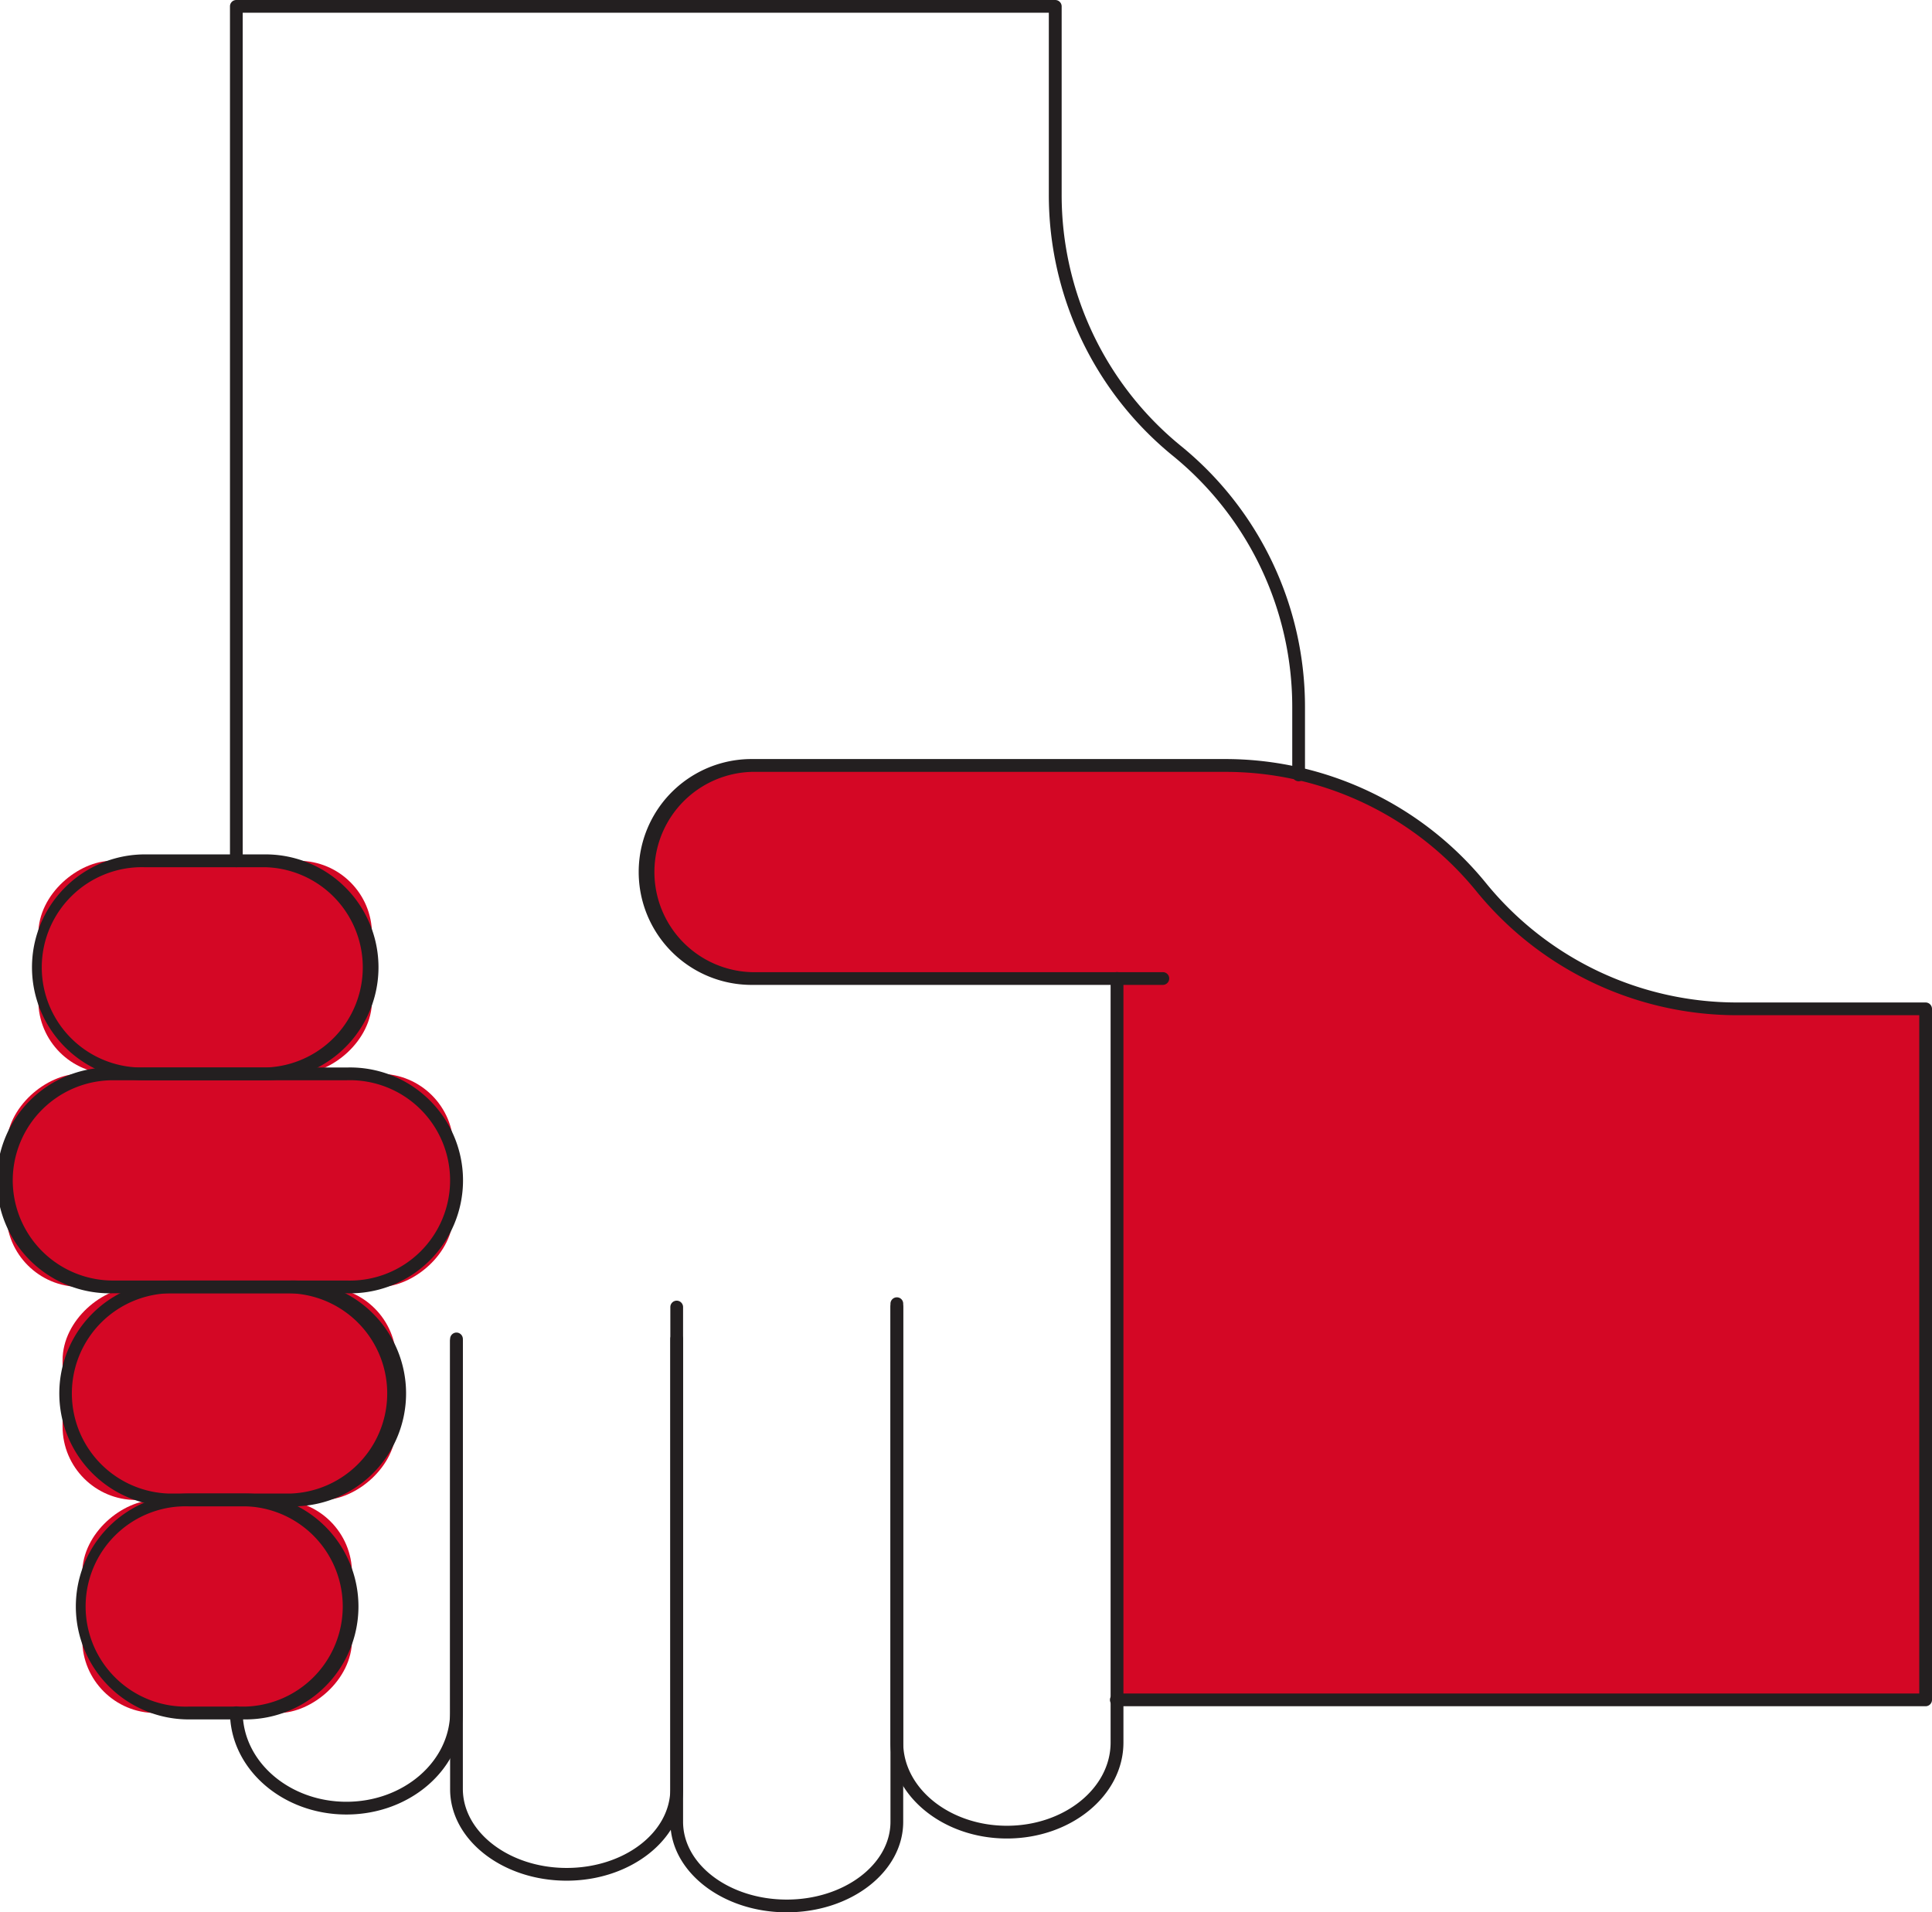 <svg xmlns="http://www.w3.org/2000/svg" viewBox="0 0 219.85 217.6"><defs><style>.cls-1{fill:#d40725;}.cls-2{fill:#231f20;}</style></defs><g id="Layer_2" data-name="Layer 2"><g id="Layer_1-2" data-name="Layer 1"><path class="cls-1" d="M127.11,111.34H85.53A12.12,12.12,0,0,1,73.41,99.22h0A12.12,12.12,0,0,1,85.53,87.1h53.81A37.69,37.69,0,0,1,168.54,101h0a37.68,37.68,0,0,0,29.19,13.85h21.39v78.63h-92Z"/><rect class="cls-1" x="11.23" y="91.09" width="24.24" height="37.97" rx="8.35" transform="translate(133.42 86.72) rotate(90)"/><rect class="cls-1" x="14.04" y="108.88" width="24.24" height="50.88" rx="8.35" transform="translate(160.48 108.15) rotate(90)"/><rect class="cls-1" x="13.99" y="139.57" width="24.24" height="37.97" rx="8.35" transform="translate(184.66 132.45) rotate(90)"/><rect class="cls-1" x="12.59" y="167.45" width="24.24" height="30.7" rx="8.35" transform="translate(207.51 158.09) rotate(90)"/><path class="cls-2" d="M114.58,209.2c-7.3,0-13.25-4.9-13.25-10.92V148.35a.73.73,0,0,1,.73-.73.72.72,0,0,1,.72.73v49.93c0,5.22,5.3,9.47,11.8,9.47s11.8-4.25,11.8-9.47V111.34a.73.73,0,0,1,1.46,0v86.94C127.84,204.3,121.89,209.2,114.58,209.2Z"/><path class="cls-2" d="M89.53,217.6c-7.31,0-13.25-4.62-13.25-10.3V148.72A.73.73,0,0,1,77,148a.73.73,0,0,1,.73.73V207.3c0,4.88,5.29,8.85,11.8,8.85s11.8-4,11.8-8.85V148.72a.73.73,0,0,1,.73-.73.73.73,0,0,1,.72.73V207.3C102.78,213,96.84,217.6,89.53,217.6Z"/><path class="cls-2" d="M64.48,214c-7.31,0-13.26-4.67-13.26-10.41V152.36a.73.73,0,0,1,.73-.73.73.73,0,0,1,.72.73v51.19c0,4.94,5.3,9,11.81,9s11.8-4,11.8-9V152.36a.73.73,0,0,1,.72-.73.73.73,0,0,1,.73.73v51.19C77.73,209.29,71.78,214,64.48,214Z"/><path class="cls-2" d="M39.42,206.47c-7.31,0-13.25-5.23-13.25-11.66a.73.73,0,0,1,1.45,0c0,5.63,5.3,10.21,11.8,10.21s11.8-4.58,11.8-10.21V152.6a.73.73,0,0,1,.73-.73.73.73,0,0,1,.72.73v42.21C52.67,201.24,46.73,206.47,39.42,206.47Z"/><path class="cls-2" d="M219.12,194.15h-92a.73.73,0,1,1,0-1.45H218.4V115.52H197.73A38.29,38.29,0,0,1,168,101.41a36.82,36.82,0,0,0-28.63-13.58H85.53a11.4,11.4,0,0,0,0,22.79h46.79a.72.72,0,0,1,.73.72.73.73,0,0,1-.73.73H85.53a12.85,12.85,0,0,1,0-25.7h53.81a38.28,38.28,0,0,1,29.76,14.12,36.82,36.82,0,0,0,28.63,13.58h21.39a.73.73,0,0,1,.73.73v78.63A.73.73,0,0,1,219.12,194.15Z"/><path class="cls-2" d="M26.9,98.68a.73.73,0,0,1-.73-.73V.73A.72.72,0,0,1,26.9,0h93.18a.73.73,0,0,1,.73.73V22.12a36.84,36.84,0,0,0,13.58,28.63A38.27,38.27,0,0,1,148.5,80.5v7.68a.72.72,0,0,1-.72.72.73.73,0,0,1-.73-.72V80.5a36.84,36.84,0,0,0-13.58-28.63,38.26,38.26,0,0,1-14.12-29.75V1.45H27.62V98A.73.73,0,0,1,26.9,98.68Z"/><path class="cls-2" d="M30.22,122.92H16.49a12.85,12.85,0,0,1,0-25.7H30.22a12.85,12.85,0,0,1,0,25.7ZM16.49,98.68a11.4,11.4,0,1,0,0,22.79H30.22a11.4,11.4,0,0,0,0-22.79Z"/><path class="cls-2" d="M39.48,147.16H12.85a12.85,12.85,0,1,1,0-25.69H39.48a12.85,12.85,0,1,1,0,25.69ZM12.85,122.92a11.41,11.41,0,0,0-11.4,11.39h0a11.41,11.41,0,0,0,11.4,11.4H39.48a11.4,11.4,0,1,0,0-22.79Z"/><path class="cls-2" d="M33,171.4H19.24a12.85,12.85,0,0,1,0-25.69H33a12.85,12.85,0,1,1,0,25.69ZM19.24,147.16a11.4,11.4,0,0,0,0,22.79H33a11.4,11.4,0,0,0,0-22.79Z"/><path class="cls-2" d="M27.94,195.65H21.48a12.85,12.85,0,0,1,0-25.7h6.46a12.85,12.85,0,0,1,0,25.7ZM21.48,171.4a11.4,11.4,0,1,0,0,22.79h6.46a11.4,11.4,0,0,0,0-22.79Z"/></g></g></svg>